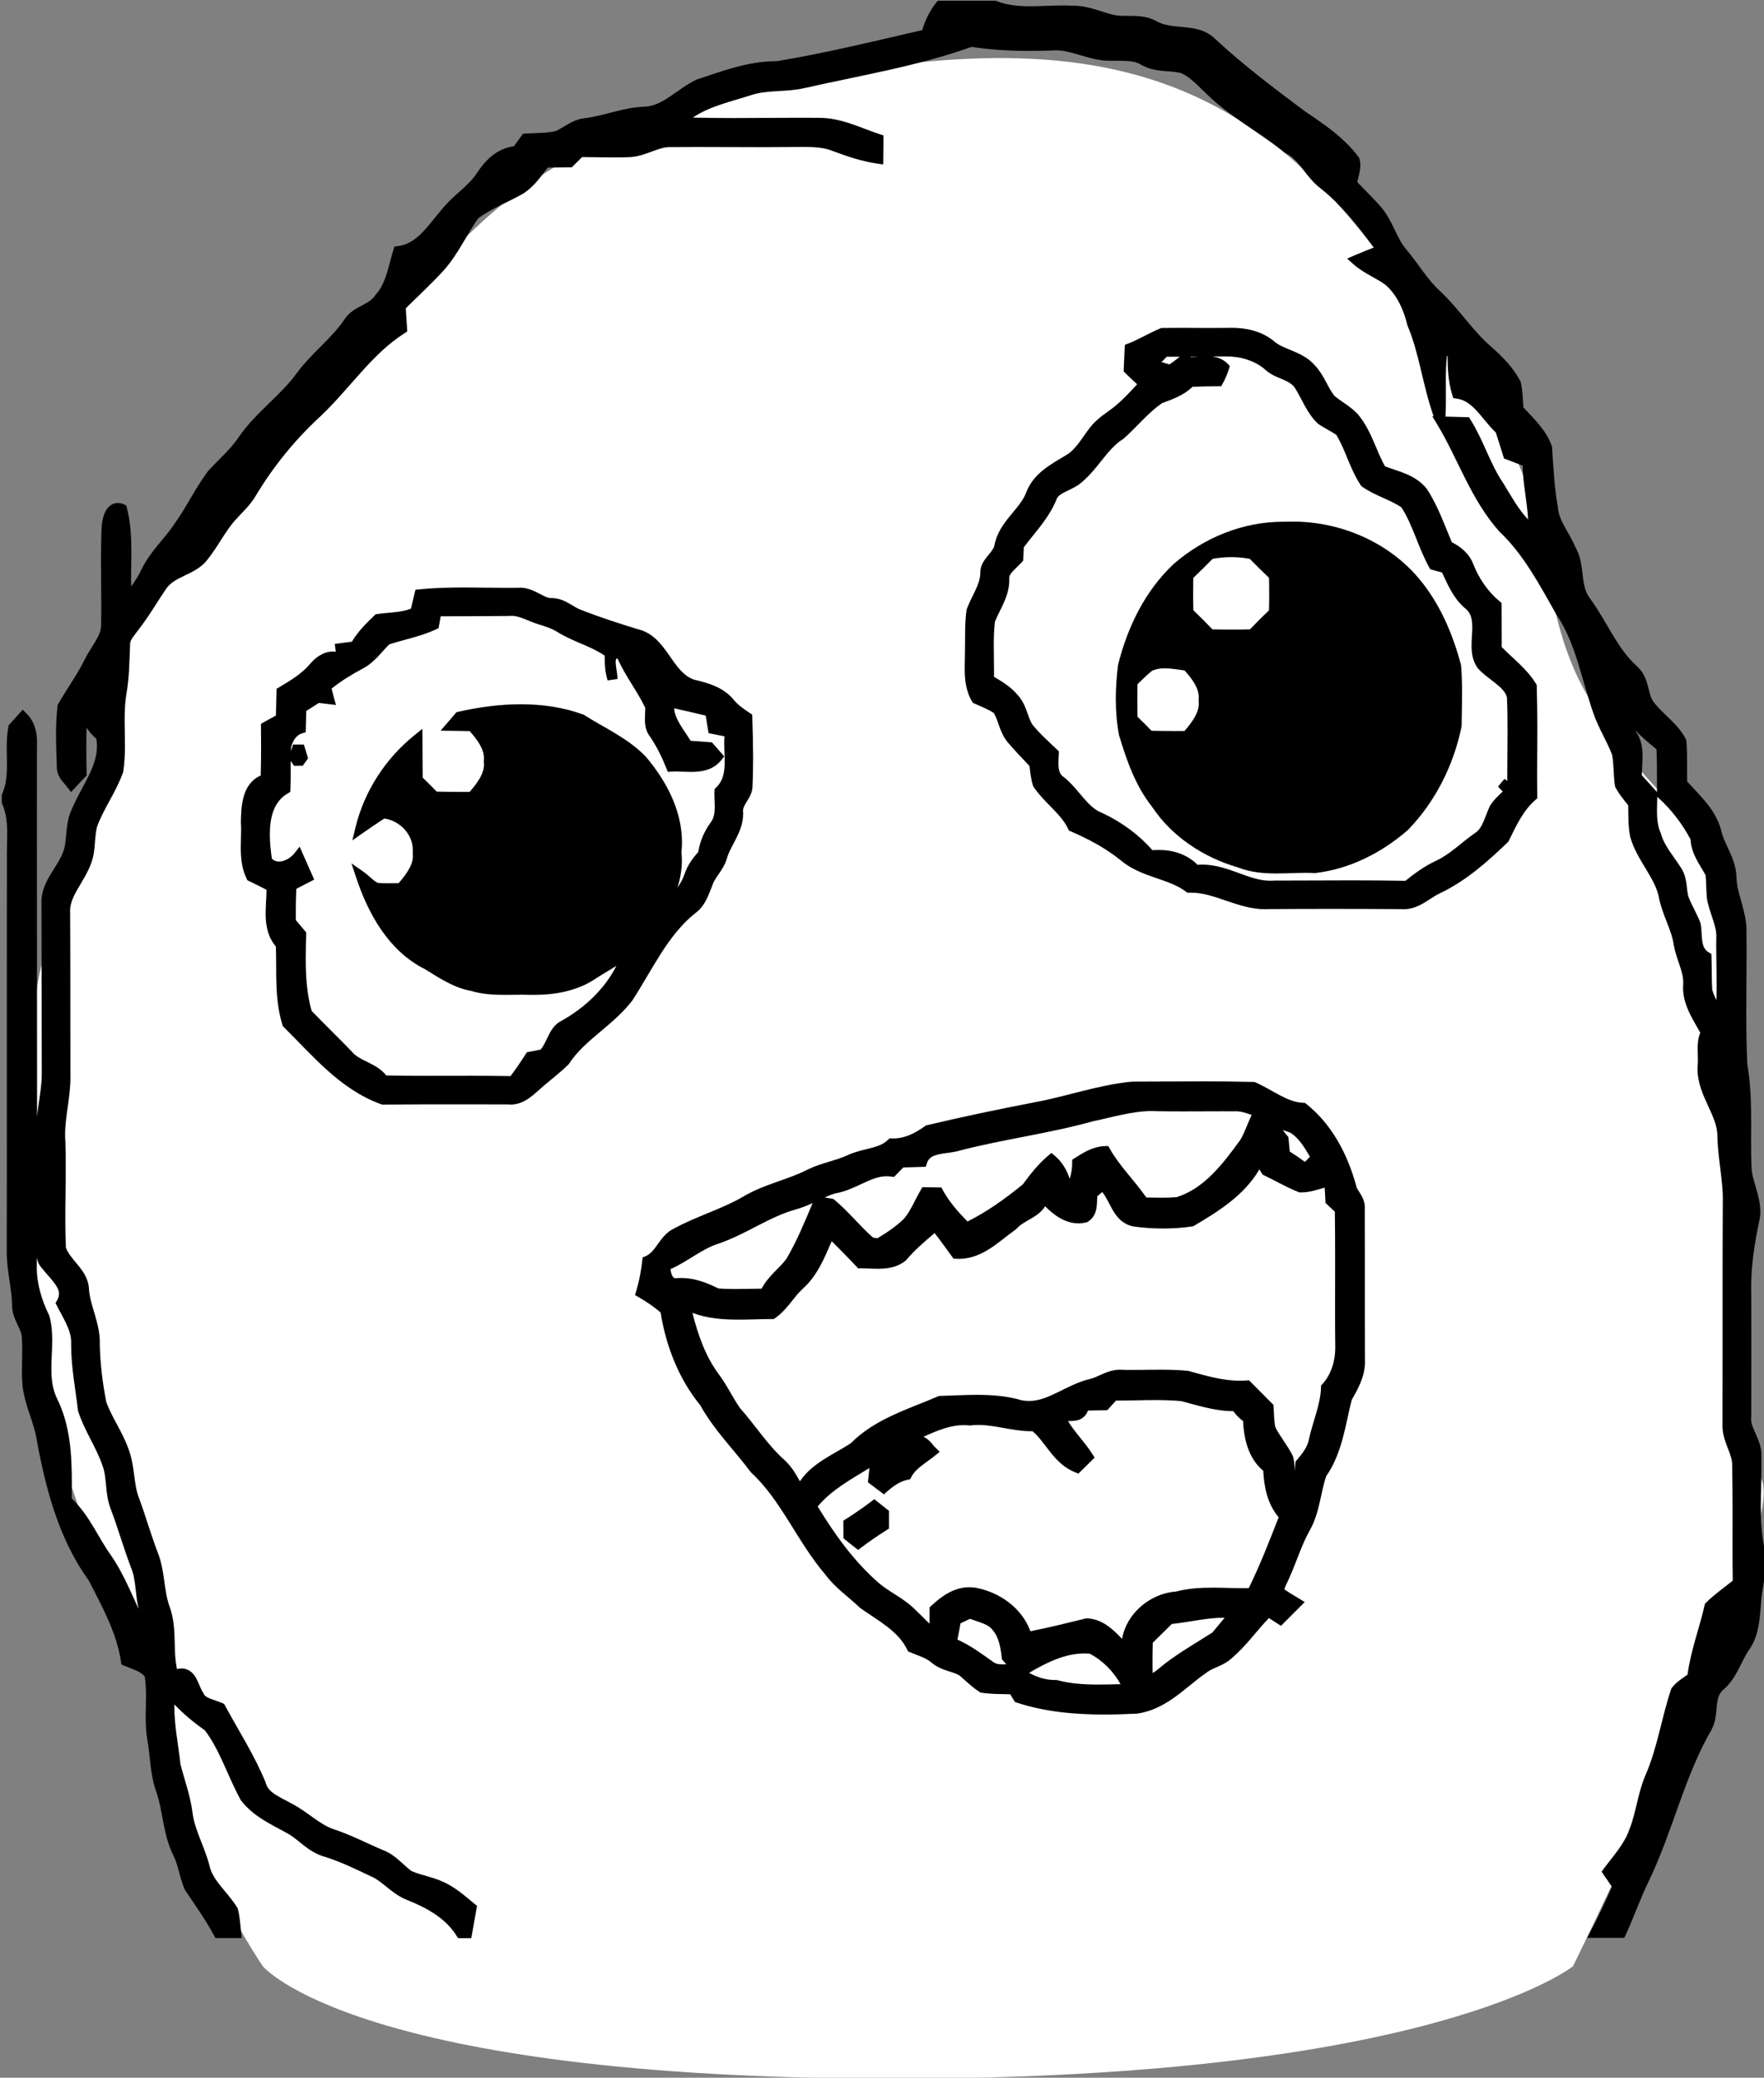 <?xml version="1.0" encoding="UTF-8" standalone="no"?>
<!-- Created with Inkscape (http://www.inkscape.org/) -->

<svg
   xmlns:dc="http://purl.org/dc/elements/1.1/"
   xmlns:cc="http://creativecommons.org/ns#"
   xmlns:rdf="http://www.w3.org/1999/02/22-rdf-syntax-ns#"
   xmlns:svg="http://www.w3.org/2000/svg"
   xmlns="http://www.w3.org/2000/svg"
   xmlns:sodipodi="http://sodipodi.sourceforge.net/DTD/sodipodi-0.dtd"
   xmlns:inkscape="http://www.inkscape.org/namespaces/inkscape"
   width="207.679"
   height="244.528"
   id="svg4952"
   version="1.1"
   inkscape:version="0.48.4 r9939"
   sodipodi:docname="New document 18">
  <rect width="100%" height="100%" fill="#808080" stroke="none"/>
  <defs
     id="defs4954" />
  <sodipodi:namedview
     id="base"
     pagecolor="#ffffff"
     bordercolor="#666666"
     borderopacity="1.0"
     inkscape:pageopacity="0.0"
     inkscape:pageshadow="2"
     inkscape:zoom="0.35"
     inkscape:cx="361.67767"
     inkscape:cy="-67.897118"
     inkscape:document-units="px"
     inkscape:current-layer="layer1"
     showgrid="false"
     fit-margin-top="0"
     fit-margin-left="0"
     fit-margin-right="0"
     fit-margin-bottom="0"
     inkscape:window-width="478"
     inkscape:window-height="413"
     inkscape:window-x="802"
     inkscape:window-y="359"
     inkscape:window-maximized="0" />
  <g
     inkscape:label="Layer 1"
     inkscape:groupmode="layer"
     id="layer1"
     transform="translate(-13.322,-219.937)">
    <g
       transform="matrix(3.206,0,0,3.206,-2257.119,-769.267)"
       id="g1138">
      <path
         style="fill:#ffffff"
         inkscape:connector-curvature="0"
         d="m 741.026,384.855 c -19.8,0 -23.187,-4.125 -23.187,-4.125 0,0 -3.952,-5.688 -3.995,-11.768 0,0 -4.343,-4.56 -4.473,-15.371 -0.046,-3.825 -0.227,-7.126 0.304,-9.468 0.971,-4.273 2.953,-6.185 2.852,-8.172 -0.059,-1.116 -0.633,-2.601 0.273,-4.158 1.693,-2.909 4.631,-6.277 7.525,-9.139 4.547,-4.496 6.035,-8.846 16.531,-11.01 10.067,-2.076 16.154,-1.042 21.365,5.472 2.809,3.511 4.99,6.312 6.036,9.249 0.893,2.511 0.688,5.18 2.306,7.86 3.512,5.817 5.074,2.952 5.205,12.591 0.13,9.64 -0.496,11.774 1.129,16.11 0.782,2.084 -6.948,17.802 -6.948,17.802 0,0 -5.122,4.127 -24.923,4.127 z"
         id="path1140" />
      <g
         id="g1142">
        <path
           inkscape:connector-curvature="0"
           d="m 772.977,365.368 c -0.104,-0.496 -0.131,-1.004 -0.131,-1.519 0,-0.501 0.024,-1.013 0.024,-1.527 0,-0.108 0,-0.217 -0.002,-0.324 0,-0.023 10e-4,-0.045 10e-4,-0.066 -0.019,-0.57 -0.399,-0.949 -0.38,-1.313 0,-0.024 0,-0.05 0.004,-0.072 l 0.002,-0.012 v -0.014 c 10e-4,-0.815 0.003,-1.631 0.003,-2.447 0,-0.677 -0.001,-1.354 -0.003,-2.028 -0.002,-0.079 -0.004,-0.153 -0.004,-0.227 0,-0.807 0.123,-1.613 0.289,-2.413 0.035,-0.134 0.049,-0.265 0.049,-0.393 -0.007,-0.616 -0.314,-1.143 -0.324,-1.629 -0.012,-0.284 -0.016,-0.57 -0.016,-0.856 0,-0.257 0.002,-0.515 0.002,-0.772 0,-0.707 -0.016,-1.422 -0.141,-2.137 -0.029,-0.629 -0.038,-1.26 -0.038,-1.894 0,-0.748 0.011,-1.497 0.011,-2.248 0,-0.28 -10e-4,-0.562 -0.005,-0.842 -0.024,-0.699 -0.347,-1.282 -0.365,-1.861 0,-0.002 0,-0.002 0,-0.002 -0.009,-0.698 -0.44,-1.201 -0.558,-1.723 -0.195,-0.781 -0.793,-1.3 -1.253,-1.811 -0.003,-0.104 -0.003,-0.208 -0.003,-0.313 0,-0.095 0,-0.188 0,-0.28 0,-0.298 -0.002,-0.599 -0.027,-0.901 l -0.004,-0.037 -0.018,-0.033 c -0.328,-0.622 -0.926,-0.959 -1.232,-1.434 -0.167,-0.316 -0.133,-0.846 -0.55,-1.227 -0.736,-0.65 -1.107,-1.642 -1.738,-2.502 -0.175,-0.228 -0.226,-0.511 -0.264,-0.839 -0.04,-0.32 -0.067,-0.679 -0.257,-1.015 -0.235,-0.557 -0.62,-0.987 -0.654,-1.479 l -0.002,-0.009 -10e-4,-0.007 c -0.126,-0.72 -0.165,-1.454 -0.212,-2.193 l -0.002,-0.025 -0.008,-0.024 c -0.209,-0.597 -0.677,-1.013 -1.043,-1.419 -0.021,-0.29 -0.023,-0.6 -0.095,-0.918 l -0.005,-0.023 -0.012,-0.021 c -0.269,-0.514 -0.674,-0.915 -1.082,-1.275 -0.676,-0.58 -1.17,-1.378 -1.869,-2.034 -0.467,-0.423 -0.793,-1.001 -1.238,-1.526 -0.35,-0.404 -0.484,-1.012 -0.896,-1.52 -0.293,-0.345 -0.611,-0.644 -0.905,-0.952 0.038,-0.173 0.112,-0.38 0.115,-0.615 0,-0.082 -0.011,-0.165 -0.036,-0.251 l -0.01,-0.031 -0.02,-0.026 c -0.542,-0.719 -1.281,-1.212 -1.983,-1.685 -1.126,-0.841 -2.249,-1.689 -3.277,-2.642 -0.335,-0.338 -0.767,-0.401 -1.151,-0.438 -0.391,-0.037 -0.752,-0.059 -1.022,-0.226 -0.353,-0.189 -0.71,-0.188 -1.033,-0.187 -0.185,0 -0.36,0 -0.515,-0.035 -0.448,-0.099 -0.921,-0.336 -1.48,-0.34 -0.023,0 -0.048,0 -0.074,0.001 -0.113,-0.006 -0.229,-0.009 -0.341,-0.009 -0.402,0 -0.8,0.03 -1.185,0.03 -0.43,0 -0.84,-0.038 -1.227,-0.188 l -0.033,-0.014 h -2.133 l -0.057,0.07 c -0.24,0.304 -0.404,0.647 -0.512,1.007 -1.782,0.41 -3.553,0.846 -5.343,1.141 -0.007,0 -0.017,0 -0.024,0 -1.039,0 -1.988,0.37 -2.91,0.672 l -0.012,0.003 -0.01,0.006 c -0.711,0.346 -1.217,0.957 -1.879,0.989 -0.803,0.02 -1.512,0.343 -2.225,0.424 -0.457,0.05 -0.758,0.347 -1.055,0.47 -0.34,0.083 -0.719,0.067 -1.114,0.093 l -0.086,0.006 -0.052,0.069 c -0.096,0.13 -0.189,0.261 -0.285,0.391 -0.615,0.077 -1.049,0.512 -1.348,0.968 -0.305,0.489 -0.863,0.808 -1.287,1.337 -0.512,0.593 -0.92,1.279 -1.633,1.362 l -0.118,0.014 -0.036,0.115 c -0.188,0.61 -0.27,1.229 -0.646,1.642 l -0.01,0.012 -0.01,0.014 c -0.102,0.166 -0.28,0.269 -0.5,0.385 -0.217,0.116 -0.472,0.246 -0.64,0.518 -0.468,0.69 -1.196,1.218 -1.745,1.96 -0.593,0.826 -1.5,1.432 -2.129,2.346 -0.299,0.451 -0.732,0.816 -1.129,1.251 l -0.006,0.007 -0.006,0.009 c -0.471,0.633 -0.793,1.333 -1.23,1.931 -0.355,0.543 -0.887,1.003 -1.201,1.663 -0.106,0.219 -0.234,0.429 -0.381,0.625 -0.002,-0.087 -0.003,-0.172 -0.003,-0.261 0,-0.329 0.011,-0.664 0.011,-1.002 0,-0.537 -0.026,-1.082 -0.166,-1.624 l -0.023,-0.088 -0.08,-0.037 c -0.076,-0.033 -0.154,-0.052 -0.23,-0.052 -0.26,0.003 -0.411,0.201 -0.482,0.374 -0.076,0.179 -0.104,0.375 -0.111,0.524 -0.019,0.407 -0.023,0.817 -0.023,1.224 0,0.559 0.01,1.113 0.01,1.664 0,0.219 -0.002,0.436 -0.006,0.652 0,0.016 0,0.023 0,0.031 0.01,0.41 -0.357,0.78 -0.598,1.266 -0.269,0.558 -0.654,1.072 -0.978,1.645 l -0.019,0.032 -0.004,0.037 c -0.043,0.355 -0.057,0.709 -0.057,1.063 0,0.391 0.018,0.778 0.029,1.162 0,0.013 0,0.027 0,0.04 0.01,0.364 0.273,0.56 0.388,0.724 l 0.133,0.174 0.151,-0.159 c 0.093,-0.1 0.279,-0.298 0.371,-0.396 l 0.053,-0.056 -0.002,-0.076 c -0.006,-0.307 -0.01,-0.612 -0.01,-0.918 0,-0.253 0.002,-0.507 0.008,-0.76 0.1,0.148 0.217,0.289 0.361,0.413 0.016,0.09 0.021,0.177 0.021,0.263 0.008,0.783 -0.579,1.494 -0.926,2.324 -0.211,0.445 -0.182,0.92 -0.248,1.318 -0.051,0.318 -0.248,0.619 -0.452,0.945 -0.202,0.324 -0.413,0.683 -0.413,1.135 0,0.018 0,0.038 10e-4,0.062 0.007,2.04 0.005,4.092 0.011,6.146 0,0.031 0,0.059 0,0.088 0.002,0.514 -0.117,1.037 -0.172,1.59 0,-0.343 0,-0.686 0,-1.026 0,-3.219 -0.006,-6.438 -0.006,-9.656 0,-0.974 0,-1.946 0.002,-2.918 0.002,-0.04 0.004,-0.088 0.004,-0.136 0,-0.368 -0.084,-0.767 -0.389,-1.067 l -0.141,-0.14 -0.129,0.148 c -0.084,0.094 -0.26,0.284 -0.348,0.383 l -0.033,0.037 -0.011,0.049 c -0.053,0.258 -0.063,0.515 -0.063,0.763 0,0.222 0.008,0.44 0.008,0.649 0,0.38 -0.029,0.735 -0.174,1.063 l -0.016,0.036 v 0.297 l 0.016,0.035 c 0.15,0.34 0.183,0.715 0.183,1.11 0,0.243 -0.013,0.493 -0.013,0.746 0,0.043 0,0.085 0.002,0.128 -0.002,1.293 -0.002,2.591 -0.002,3.888 0,1.707 0,3.413 0,5.12 0,1.836 0,3.676 -0.004,5.514 0.012,0.655 0.176,1.265 0.195,1.854 -10e-4,0.018 -0.002,0.035 -10e-4,0.054 0.011,0.473 0.296,0.789 0.354,1.091 0.016,0.171 0.02,0.343 0.02,0.519 0,0.254 -0.01,0.512 -0.01,0.775 0,0.182 0.005,0.364 0.021,0.549 0.071,0.639 0.336,1.194 0.475,1.746 0.336,1.871 0.802,3.821 1.961,5.417 0.498,0.976 1.027,1.927 1.181,2.977 l 0.015,0.101 0.094,0.041 c 0.316,0.135 0.615,0.211 0.762,0.402 0.037,0.234 0.047,0.474 0.047,0.719 0,0.25 -0.011,0.501 -0.012,0.759 10e-4,0.272 0.012,0.547 0.058,0.826 0.112,0.605 0.098,1.271 0.328,1.92 0.257,0.719 0.241,1.569 0.636,2.355 0.18,0.352 0.22,0.802 0.414,1.244 l 0.006,0.014 0.011,0.015 c 0.371,0.544 0.747,1.081 1.055,1.651 l 0.052,0.098 h 0.97 l -0.024,-0.209 c -0.033,-0.268 -0.042,-0.56 -0.121,-0.859 l -0.008,-0.024 -0.012,-0.023 c -0.359,-0.583 -0.896,-0.982 -1.018,-1.531 -0.182,-0.715 -0.551,-1.317 -0.627,-1.961 -0.08,-0.633 -0.3,-1.207 -0.443,-1.778 -0.076,-0.712 -0.223,-1.403 -0.223,-2.079 0,-0.037 0.001,-0.073 0.002,-0.11 0.34,0.354 0.716,0.667 1.115,0.945 0.559,0.736 0.838,1.684 1.315,2.553 l 0.006,0.012 0.009,0.012 c 0.449,0.587 1.112,0.882 1.682,1.196 0.426,0.223 0.783,0.709 1.4,0.874 0.563,0.176 1.112,0.442 1.672,0.709 0.438,0.176 0.77,0.649 1.344,0.875 0.725,0.287 1.418,0.671 1.816,1.313 l 0.055,0.088 h 0.488 l 0.027,-0.153 c 0.057,-0.31 0.111,-0.617 0.164,-0.924 l 0.02,-0.107 -0.084,-0.068 c -0.296,-0.242 -0.594,-0.512 -0.959,-0.713 -0.461,-0.268 -0.963,-0.319 -1.365,-0.498 -0.307,-0.224 -0.582,-0.592 -1.043,-0.768 -0.577,-0.241 -1.15,-0.546 -1.781,-0.756 -0.547,-0.172 -0.982,-0.648 -1.582,-0.956 -0.412,-0.232 -0.838,-0.383 -0.941,-0.736 l -0.002,-0.017 -0.002,-0.007 c -0.413,-1.011 -0.997,-1.913 -1.499,-2.839 l -0.029,-0.054 -0.053,-0.026 c -0.338,-0.144 -0.646,-0.184 -0.708,-0.369 l -0.007,-0.017 -0.01,-0.015 c -0.07,-0.096 -0.135,-0.291 -0.229,-0.479 -0.088,-0.181 -0.263,-0.399 -0.557,-0.397 -0.049,0 -0.102,0.006 -0.156,0.018 l -0.014,0.004 c -0.006,-0.045 -0.014,-0.089 -0.022,-0.134 -0.12,-0.66 0.03,-1.425 -0.255,-2.179 -0.211,-0.591 -0.158,-1.303 -0.438,-1.995 -0.24,-0.623 -0.424,-1.281 -0.664,-1.934 -0.223,-0.531 -0.152,-1.189 -0.399,-1.836 -0.224,-0.637 -0.616,-1.161 -0.817,-1.73 -0.135,-0.695 -0.223,-1.398 -0.238,-2.102 0.002,-0.031 0.002,-0.063 0.002,-0.093 -0.006,-0.734 -0.361,-1.343 -0.4,-1.95 -0.016,-0.374 -0.217,-0.65 -0.408,-0.883 -0.187,-0.227 -0.365,-0.425 -0.439,-0.637 -0.016,-0.358 -0.021,-0.72 -0.021,-1.081 0,-0.632 0.016,-1.267 0.016,-1.904 0,-0.303 -0.004,-0.604 -0.014,-0.907 -0.006,-0.086 -0.01,-0.165 -0.01,-0.245 -0.002,-0.667 0.193,-1.357 0.196,-2.095 0,-0.024 -10e-4,-0.049 -10e-4,-0.068 -0.006,-1.985 0.002,-3.972 -0.01,-5.96 -0.002,-0.027 -0.002,-0.046 -0.002,-0.064 -0.023,-0.688 0.719,-1.254 0.87,-2.144 0.054,-0.351 0.044,-0.684 0.118,-0.972 0.232,-0.662 0.696,-1.265 0.957,-2.005 l 0.006,-0.016 0.002,-0.017 c 0.051,-0.326 0.062,-0.65 0.062,-0.971 0,-0.306 -0.011,-0.61 -0.011,-0.908 0,-0.332 0.013,-0.658 0.066,-0.976 0.107,-0.6 0.108,-1.196 0.133,-1.779 v -0.006 -0.011 c 0,-0.007 0,-0.012 0,-0.013 -0.012,-0.161 0.16,-0.33 0.33,-0.569 0.372,-0.474 0.66,-0.985 0.982,-1.453 0.146,-0.23 0.385,-0.359 0.672,-0.496 0.282,-0.138 0.607,-0.276 0.844,-0.578 0.41,-0.503 0.671,-1.076 1.068,-1.503 0.234,-0.26 0.52,-0.514 0.723,-0.864 0.646,-1.077 1.449,-2.063 2.379,-2.918 1.084,-1.027 1.883,-2.286 3.088,-3.047 l 0.092,-0.058 -0.006,-0.109 c -0.016,-0.248 -0.031,-0.495 -0.047,-0.744 0.462,-0.46 0.951,-0.906 1.402,-1.402 0.529,-0.6 0.838,-1.31 1.258,-1.902 0.482,-0.358 1.08,-0.582 1.648,-0.905 0.408,-0.259 0.656,-0.637 0.906,-0.957 0.268,-0.004 0.537,-0.008 0.805,-0.009 h 0.076 l 0.055,-0.055 c 0.107,-0.107 0.216,-0.215 0.325,-0.322 0.384,0.002 0.772,0.013 1.163,0.013 0.206,0 0.412,-0.003 0.618,-0.011 0.587,-0.049 1.021,-0.378 1.453,-0.368 0.009,0 0.009,0 0.009,0 l 0.006,10e-4 h 0.008 c 0.303,-0.003 0.605,-0.004 0.908,-0.004 0.79,0 1.58,0.006 2.373,0.006 0.398,0 0.797,-0.002 1.197,-0.006 0.01,0 0.021,0 0.033,0 0.134,0 0.266,-0.002 0.398,-0.002 0.371,0 0.721,0.02 1.034,0.147 0.53,0.199 1.071,0.383 1.647,0.465 l 0.209,0.03 0.003,-0.213 c 10e-4,-0.239 0.005,-0.479 0.007,-0.718 v -0.135 l -0.129,-0.042 c -0.691,-0.225 -1.402,-0.6 -2.223,-0.603 -0.016,0 -0.032,0 -0.053,0 -0.215,-10e-4 -0.438,-0.003 -0.66,-0.003 -0.813,0 -1.623,0.011 -2.432,0.011 -0.502,0 -1.002,-0.005 -1.5,-0.017 0.617,-0.422 1.406,-0.586 2.18,-0.838 0.576,-0.181 1.249,-0.091 1.938,-0.249 2.031,-0.46 4.118,-0.796 6.117,-1.509 0.708,0.111 1.42,0.148 2.131,0.148 0.268,0 0.533,-0.006 0.801,-0.014 0.057,-0.005 0.104,-0.007 0.146,-0.007 0.609,-0.009 1.228,0.374 1.977,0.384 0.033,0 0.064,-10e-4 0.096,-0.002 0.412,0.01 0.79,-0.027 1.066,0.143 0.49,0.289 1.017,0.209 1.432,0.298 0.322,0.113 0.584,0.402 0.885,0.686 0.898,0.909 2.024,1.488 2.973,2.249 l 0.014,0.012 0.018,0.008 c 0.494,0.236 0.717,0.862 1.277,1.292 0.76,0.597 1.369,1.368 1.953,2.169 -0.238,0.094 -0.477,0.188 -0.713,0.29 l -0.265,0.116 0.214,0.193 c 0.391,0.352 0.857,0.519 1.207,0.781 0.408,0.369 0.65,0.895 0.785,1.45 l 0.004,0.014 0.004,0.015 c 0.439,1.039 0.56,2.21 0.961,3.335 l -0.051,-0.002 0.178,0.293 c 0.763,1.259 1.23,2.749 2.275,3.929 l 0.006,0.007 0.006,0.005 c 0.889,0.838 1.473,1.953 2.092,3.043 l 0.004,0.008 0.004,0.004 c 0.707,1.047 0.913,2.359 1.349,3.604 0.188,0.556 0.498,1.03 0.688,1.528 0.072,0.349 0.045,0.742 0.109,1.155 l 0.006,0.03 0.014,0.025 c 0.134,0.253 0.311,0.457 0.466,0.655 0.009,0.368 -0.009,0.759 0.073,1.157 l 0.002,0.008 10e-4,0.006 c 0.26,0.888 0.938,1.5 1.063,2.271 0.138,0.628 0.459,1.143 0.532,1.681 0.096,0.535 0.354,0.96 0.349,1.386 0,0.019 -10e-4,0.039 -10e-4,0.061 -0.003,0.035 -0.006,0.08 -0.006,0.124 0.004,0.62 0.334,1.122 0.593,1.581 l 0.041,0.072 c -0.083,0.192 -0.099,0.403 -0.097,0.589 0,0.153 0.009,0.302 0.009,0.435 0,0.062 -0.003,0.12 -0.007,0.174 -0.005,0.052 -0.008,0.104 -0.008,0.158 0.02,0.98 0.742,1.676 0.731,2.458 0.018,0.807 0.2,1.568 0.2,2.315 0,0.029 -0.002,0.062 -0.002,0.096 -0.006,1.064 -0.008,2.128 -0.008,3.192 0,0.85 0,1.701 0,2.55 0,0.821 0,1.642 -0.003,2.462 -10e-4,0.001 -10e-4,0.014 -10e-4,0.027 0.015,0.59 0.371,1.012 0.356,1.425 0,0.007 0,0.018 10e-4,0.032 0.01,0.592 0.014,1.19 0.014,1.789 0,0.366 -0.002,0.733 -0.002,1.101 0,0.436 10e-4,0.872 0.008,1.311 -0.316,0.258 -0.668,0.499 -0.98,0.808 l -0.039,0.039 -0.013,0.052 c -0.188,0.832 -0.507,1.659 -0.628,2.551 -0.174,0.129 -0.398,0.255 -0.572,0.479 l -0.019,0.024 -0.011,0.028 c -0.354,1.059 -0.506,2.154 -0.93,3.13 -0.299,0.685 -0.354,1.404 -0.604,2.021 -0.178,0.528 -0.58,0.959 -0.943,1.443 l -0.076,0.109 0.073,0.109 c 0.101,0.149 0.203,0.298 0.307,0.446 -0.247,0.543 -0.491,1.082 -0.767,1.601 l -0.146,0.274 h 1.365 l 0.051,-0.108 c 0.314,-0.678 0.547,-1.373 0.866,-2.01 0.874,-1.832 1.298,-3.823 2.286,-5.522 0.168,-0.301 0.164,-0.622 0.196,-0.89 0.031,-0.271 0.079,-0.464 0.263,-0.603 0.482,-0.431 0.625,-1.011 0.908,-1.421 0.379,-0.526 0.404,-1.165 0.452,-1.72 0.021,-0.483 0.178,-0.992 0.18,-1.536 0,-0.166 -0.016,-0.337 -0.057,-0.509 z m -4.716,-29.965 c -0.01,-0.018 -0.021,-0.037 -0.031,-0.056 0.245,0.267 0.528,0.493 0.787,0.708 0.012,0.391 0.017,0.78 0.016,1.172 10e-4,0.131 0,0.264 0,0.397 l -0.037,-0.041 c -0.174,-0.193 -0.348,-0.384 -0.52,-0.576 0.002,-0.214 0.027,-0.448 0.027,-0.691 0,-0.3 -0.041,-0.624 -0.242,-0.913 z m 0.783,2.397 0.049,0.045 c 0.475,0.428 0.869,0.948 1.172,1.515 0.028,0.547 0.352,0.938 0.553,1.317 0.028,0.261 0.02,0.542 0.047,0.839 0.09,0.547 0.355,0.984 0.348,1.415 0,0.022 0,0.046 -0.002,0.072 -10e-4,0.095 -0.002,0.184 -0.002,0.274 0,0.478 0.016,0.954 0.014,1.426 0.001,0.188 -0.002,0.375 -0.008,0.563 -0.063,-0.129 -0.116,-0.258 -0.154,-0.389 -0.023,-0.395 -0.012,-0.796 -0.027,-1.207 l -0.004,-0.103 -0.088,-0.052 c -0.158,-0.097 -0.209,-0.213 -0.242,-0.398 -0.033,-0.184 -0.021,-0.414 -0.061,-0.65 l -0.002,-0.018 -0.007,-0.018 c -0.13,-0.341 -0.31,-0.631 -0.426,-0.925 -0.108,-0.266 -0.028,-0.68 -0.273,-1.077 -0.284,-0.451 -0.629,-0.824 -0.751,-1.274 l -0.004,-0.015 -0.006,-0.012 c -0.111,-0.249 -0.137,-0.524 -0.137,-0.82 0,-0.164 0.008,-0.335 0.011,-0.508 z m -7.765,-15.296 c 0,-0.301 0.008,-0.598 0.04,-0.889 0.008,-0.002 0.015,-0.006 0.022,-0.009 0.007,0.472 0.023,0.963 0.178,1.447 l 0.035,0.109 0.114,0.017 c 0.618,0.079 0.916,0.737 1.45,1.251 0.09,0.288 0.18,0.577 0.271,0.862 l 0.027,0.088 0.085,0.031 c 0.2,0.074 0.399,0.15 0.597,0.228 0.017,0.688 0.168,1.342 0.203,1.98 -0.359,-0.372 -0.618,-0.858 -0.914,-1.335 -0.479,-0.7 -0.719,-1.561 -1.205,-2.335 l -0.053,-0.084 -0.1,-0.003 c -0.255,-0.006 -0.51,-0.012 -0.763,-0.021 0.012,-0.208 0.015,-0.415 0.015,-0.62 0.002,-0.24 -0.002,-0.479 -0.002,-0.717 z m -51.742,32.44 c 10e-4,-0.078 10e-4,-0.158 0.002,-0.236 0.021,0.133 0.07,0.272 0.186,0.395 0.276,0.347 0.644,0.676 0.625,0.945 0,0.074 -0.019,0.149 -0.074,0.245 l -0.053,0.087 0.046,0.09 c 0.239,0.477 0.534,0.902 0.529,1.351 0,0.019 -10e-4,0.04 -10e-4,0.063 0,0.011 0,0.017 0,0.022 0,0.832 0.16,1.633 0.252,2.42 l 0.002,0.02 0.006,0.019 c 0.241,0.726 0.672,1.329 0.891,1.985 0.174,0.445 0.082,1.009 0.297,1.578 0.268,0.7 0.473,1.434 0.748,2.157 0.191,0.44 0.152,0.978 0.283,1.526 -0.301,-0.641 -0.576,-1.328 -1.004,-1.95 -0.478,-0.658 -0.795,-1.479 -1.453,-2.105 0.002,-0.182 0.004,-0.366 0.004,-0.55 0,-1.047 -0.055,-2.14 -0.549,-3.129 -0.161,-0.333 -0.203,-0.693 -0.203,-1.082 0,-0.337 0.031,-0.691 0.031,-1.051 0,-0.292 -0.021,-0.587 -0.102,-0.88 l -0.004,-0.017 -0.008,-0.017 c -0.275,-0.559 -0.453,-1.159 -0.453,-1.77 0,-0.04 0.002,-0.079 0.002,-0.116 z"
           id="path1144" />
        <path
           inkscape:connector-curvature="0"
           d="m 764.618,333.739 -0.001,-0.047 -0.027,-0.043 c -0.34,-0.558 -0.857,-0.933 -1.258,-1.349 0,-0.119 0,-0.235 0,-0.353 0,-0.393 -0.002,-0.784 -0.004,-1.174 l -10e-4,-0.087 -0.065,-0.056 c -0.434,-0.361 -0.754,-0.825 -0.967,-1.353 -0.142,-0.396 -0.46,-0.653 -0.795,-0.824 -0.275,-0.642 -0.508,-1.331 -0.915,-1.952 l -0.005,-0.007 -0.004,-0.007 c -0.414,-0.515 -1.041,-0.633 -1.528,-0.818 -0.33,-0.573 -0.495,-1.311 -0.993,-1.907 -0.277,-0.301 -0.611,-0.465 -0.856,-0.674 -0.251,-0.29 -0.372,-0.741 -0.715,-1.112 -0.47,-0.553 -1.169,-0.573 -1.542,-0.925 -0.453,-0.359 -1.012,-0.47 -1.535,-0.47 -0.036,0 -0.072,0 -0.107,0.002 -0.193,0.002 -0.391,0.004 -0.59,0.004 -0.413,0 -0.829,-0.005 -1.246,-0.005 -0.199,0 -0.398,0.001 -0.598,0.005 l -0.035,0.001 -0.033,0.013 c -0.427,0.178 -0.803,0.415 -1.193,0.562 l -0.113,0.044 -0.006,0.121 c -0.014,0.258 -0.025,0.518 -0.035,0.774 l -0.002,0.084 0.059,0.056 c 0.078,0.078 0.232,0.224 0.313,0.298 l 0.121,0.113 c -0.245,0.274 -0.494,0.538 -0.769,0.771 -0.278,0.24 -0.656,0.435 -0.938,0.791 -0.318,0.396 -0.529,0.828 -0.894,1.037 -0.519,0.318 -1.179,0.644 -1.458,1.34 -0.221,0.653 -1.029,1.096 -1.186,2.005 -0.035,0.111 -0.137,0.231 -0.256,0.375 -0.117,0.146 -0.258,0.334 -0.258,0.599 0,0.012 0,0.023 0.002,0.038 -0.022,0.422 -0.313,0.81 -0.498,1.298 l -0.006,0.016 -0.002,0.022 c -0.07,0.494 -0.047,0.981 -0.057,1.448 0,0.021 0,0.037 0,0.055 0,0.201 -0.011,0.414 -0.011,0.632 10e-4,0.401 0.036,0.826 0.27,1.219 l 0.03,0.051 0.055,0.024 c 0.25,0.11 0.494,0.209 0.705,0.341 0.189,0.279 0.212,0.735 0.545,1.112 0.247,0.289 0.514,0.564 0.775,0.841 0.027,0.227 0.049,0.47 0.127,0.717 l 0.008,0.025 0.014,0.021 c 0.41,0.608 1.004,0.981 1.27,1.544 l 0.029,0.063 0.063,0.027 c 0.659,0.287 1.291,0.619 1.836,1.064 0.764,0.64 1.746,0.656 2.401,1.154 l 0.052,0.037 0.064,-10e-4 c 0.016,-0.001 0.033,-0.001 0.049,-0.001 0.877,-0.012 1.707,0.598 2.738,0.609 0.055,0 0.109,-0.002 0.164,-0.006 0.761,-0.005 1.533,-0.008 2.305,-0.008 0.84,0 1.68,0.004 2.521,0.009 0.036,0.003 0.072,0.005 0.109,0.005 0.561,-0.01 0.938,-0.404 1.296,-0.574 0.968,-0.455 1.771,-1.168 2.517,-1.887 l 0.022,-0.022 0.015,-0.029 c 0.279,-0.567 0.532,-1.118 0.982,-1.505 l 0.064,-0.057 v -0.087 c -0.004,-0.241 -0.005,-0.485 -0.005,-0.728 0,-0.6 0.007,-1.2 0.007,-1.803 -10e-4,-0.497 -0.006,-0.996 -0.021,-1.496 z m -14.146,-11.532 c -0.006,0.001 -0.012,0.002 -0.018,0.005 0.004,-0.004 0.008,-0.006 0.01,-0.009 0.002,0.001 0.006,0.002 0.008,0.004 z m 13.067,15.005 c -0.041,-0.027 -0.078,-0.052 -0.107,-0.072 l -0.237,0.285 c 0.044,0.044 0.11,0.113 0.175,0.18 -0.158,0.149 -0.338,0.309 -0.473,0.532 l -0.002,0.007 -0.004,0.006 c -0.19,0.411 -0.264,0.815 -0.547,0.981 -0.51,0.361 -0.921,0.783 -1.42,1.013 -0.417,0.196 -0.785,0.458 -1.129,0.739 -0.645,-0.013 -1.29,-0.017 -1.934,-0.017 -0.963,0 -1.923,0.008 -2.881,0.008 h -0.008 l -0.006,10e-4 c -0.039,0.002 -0.078,0.004 -0.117,0.004 -0.785,0.014 -1.542,-0.58 -2.496,-0.592 -0.063,0 -0.126,0.002 -0.189,0.009 -0.395,-0.395 -0.914,-0.548 -1.432,-0.546 -0.074,0 -0.15,0.003 -0.226,0.008 -0.505,-0.572 -1.124,-1.023 -1.808,-1.349 l -0.008,-0.006 -0.007,-0.003 c -0.56,-0.196 -0.841,-0.835 -1.402,-1.301 l -0.009,-0.007 -0.009,-0.007 c -0.173,-0.109 -0.206,-0.265 -0.21,-0.513 0,-0.114 0.01,-0.235 0.014,-0.359 l 0.002,-0.085 -0.061,-0.057 c -0.324,-0.308 -0.65,-0.599 -0.914,-0.928 -0.182,-0.285 -0.211,-0.745 -0.559,-1.106 -0.246,-0.291 -0.561,-0.473 -0.848,-0.643 10e-4,-0.07 0.002,-0.14 0.002,-0.21 0,-0.312 -0.01,-0.62 -0.01,-0.924 0,-0.299 0.008,-0.594 0.041,-0.885 0.174,-0.45 0.523,-0.91 0.529,-1.525 0,-0.018 0,-0.029 0,-0.036 v -0.009 -0.005 c -0.002,-0.008 -0.002,-0.014 -0.002,-0.016 -0.018,-0.183 0.234,-0.348 0.473,-0.612 l 0.041,-0.05 0.002,-0.063 c 0.003,-0.1 0.012,-0.29 0.018,-0.416 0.396,-0.539 0.906,-1.049 1.191,-1.735 0.07,-0.256 0.441,-0.317 0.809,-0.555 0.696,-0.518 1.029,-1.302 1.645,-1.688 l 0.011,-0.008 0.011,-0.009 c 0.503,-0.442 0.905,-0.956 1.413,-1.302 0.369,-0.139 0.786,-0.276 1.116,-0.599 0.314,-0.013 0.63,-0.019 0.945,-0.019 h 0.109 l 0.053,-0.097 c 0.096,-0.173 0.173,-0.354 0.231,-0.542 l 0.032,-0.105 -0.077,-0.08 c -0.167,-0.172 -0.371,-0.243 -0.567,-0.27 0.138,-0.001 0.277,-0.002 0.416,-0.002 0.034,0 0.063,-0.001 0.092,-0.001 0.529,0 1.068,0.155 1.449,0.498 0.203,0.185 0.443,0.267 0.644,0.353 0.202,0.09 0.355,0.176 0.447,0.327 0.249,0.394 0.421,0.896 0.824,1.287 l 0.013,0.011 0.012,0.008 c 0.229,0.154 0.459,0.262 0.656,0.394 0.34,0.552 0.496,1.249 0.904,1.858 l 0.02,0.028 0.027,0.02 c 0.485,0.337 1.029,0.476 1.441,0.758 0.422,0.65 0.609,1.46 1.022,2.206 l 0.038,0.068 0.076,0.02 c 0.086,0.024 0.242,0.066 0.356,0.098 0.202,0.431 0.401,0.91 0.802,1.276 l 0.008,0.007 0.008,0.005 c 0.243,0.181 0.289,0.4 0.293,0.718 0,0.205 -0.027,0.436 -0.027,0.674 0,0.273 0.037,0.57 0.227,0.83 l 0.004,0.007 0.006,0.006 c 0.398,0.431 0.947,0.651 1.063,1.055 0.018,0.407 0.022,0.816 0.022,1.226 0,0.558 -0.01,1.116 -0.01,1.678 0.002,0.055 0.003,0.112 0.003,0.165 z m -11.623,-15.554 10e-4,-0.017 c 0.095,0 0.188,0 0.28,0 -0.099,0.007 -0.194,0.016 -0.281,0.017 z m -0.405,-0.015 c -0.133,0.101 -0.255,0.199 -0.379,0.282 -0.1,-0.026 -0.197,-0.054 -0.295,-0.084 0.067,-0.069 0.138,-0.141 0.193,-0.198 0.071,0 0.143,0 0.215,0 0.089,0 0.178,0 0.266,0 z"
           id="path1146" />
        <path
           inkscape:connector-curvature="0"
           d="m 761.835,332.956 -0.004,-0.017 c -0.306,-1.145 -0.783,-2.268 -1.572,-3.191 l 0,0 c -1.135,-1.325 -2.869,-2.052 -4.598,-2.053 -0.088,0 -0.176,0.001 -0.263,0.006 -0.032,-0.001 -0.063,-0.001 -0.095,-0.001 -1.479,0 -2.912,0.589 -4.018,1.551 -1.055,0.989 -1.697,2.324 -2.039,3.691 l -0.002,0.011 -0.002,0.01 c -0.051,0.41 -0.082,0.826 -0.082,1.244 0,0.443 0.035,0.89 0.119,1.331 l 0.002,0.01 0.004,0.01 c 0.272,0.895 0.588,1.825 1.201,2.599 0.73,1.103 1.896,1.864 3.145,2.229 0.472,0.187 0.957,0.226 1.432,0.226 0.371,0 0.735,-0.023 1.088,-0.023 0.105,0 0.21,0.002 0.313,0.008 h 0.018 l 0.015,-0.002 c 1.271,-0.148 2.442,-0.754 3.393,-1.582 1.013,-1.045 1.675,-2.381 1.964,-3.781 l 0.004,-0.016 v -0.018 c 0.006,-0.392 0.018,-0.788 0.018,-1.186 0,-0.345 -0.008,-0.691 -0.037,-1.038 l -0.004,-0.018 z m -7.755,-3.893 c 0.23,0.235 0.467,0.468 0.706,0.697 0.005,0.187 0.007,0.376 0.007,0.564 0,0.209 -0.002,0.418 -0.007,0.627 -0.239,0.229 -0.474,0.463 -0.7,0.7 -0.23,0.005 -0.46,0.009 -0.69,0.009 -0.229,0 -0.459,-0.004 -0.688,-0.009 -0.229,-0.239 -0.461,-0.472 -0.7,-0.701 -0.005,-0.207 -0.009,-0.414 -0.009,-0.622 0,-0.189 0.003,-0.38 0.007,-0.568 0.241,-0.229 0.477,-0.462 0.708,-0.697 0.229,-0.043 0.458,-0.063 0.688,-0.064 0.224,10e-4 0.451,0.021 0.678,0.064 z m -1.877,5.222 c 0.002,0.028 0.004,0.056 0.004,0.086 0.004,0.352 -0.25,0.688 -0.523,1.011 -0.104,0 -0.209,10e-4 -0.313,10e-4 -0.301,0 -0.6,-0.003 -0.898,-0.009 -0.168,-0.173 -0.34,-0.345 -0.514,-0.513 -0.006,-0.212 -0.008,-0.423 -0.008,-0.634 0,-0.188 10e-4,-0.378 0.006,-0.564 0.181,-0.174 0.352,-0.346 0.535,-0.493 0.146,-0.064 0.299,-0.088 0.467,-0.089 0.225,0 0.469,0.046 0.723,0.077 0.282,0.31 0.529,0.647 0.525,1 0,0.028 -0.002,0.058 -0.005,0.091 l -0.003,0.018 0.004,0.018 z"
           id="path1148" />
        <path
           inkscape:connector-curvature="0"
           d="m 733.712,342.074 c 0.379,-0.272 0.494,-0.695 0.631,-1.018 l 0.002,-0.005 0.002,-0.008 c 0.086,-0.285 0.387,-0.535 0.523,-0.953 0.129,-0.501 0.596,-0.973 0.607,-1.664 0,-0.035 -0.002,-0.069 -0.004,-0.104 0,-0.006 -0.002,-0.01 -0.002,-0.016 0,-0.098 0.055,-0.203 0.143,-0.342 0.082,-0.136 0.195,-0.302 0.204,-0.532 0.017,-0.36 0.022,-0.722 0.023,-1.084 -10e-4,-0.493 -0.013,-0.982 -0.03,-1.471 l -0.004,-0.097 -0.08,-0.052 c -0.236,-0.156 -0.455,-0.308 -0.607,-0.503 -0.389,-0.464 -0.963,-0.613 -1.453,-0.729 -0.384,-0.134 -0.633,-0.494 -0.91,-0.894 -0.275,-0.393 -0.592,-0.832 -1.168,-0.961 -0.701,-0.216 -1.396,-0.441 -2.072,-0.707 -0.279,-0.097 -0.563,-0.4 -1.021,-0.43 h -0.006 -0.007 c -0.003,0 -0.009,0 -0.016,0 -0.313,0.023 -0.624,-0.359 -1.163,-0.384 -0.023,0.002 -0.049,0.003 -0.075,0.005 -0.147,0.002 -0.294,0.002 -0.442,0.002 -0.519,0 -1.043,-0.013 -1.568,-0.013 -0.547,0 -1.098,0.014 -1.649,0.071 l -0.13,0.014 -0.031,0.13 c -0.045,0.188 -0.089,0.376 -0.133,0.563 -0.361,0.144 -0.785,0.133 -1.236,0.197 l -0.059,0.009 -0.043,0.04 c -0.297,0.282 -0.605,0.586 -0.83,0.966 -0.148,0.02 -0.297,0.038 -0.444,0.058 l -0.185,0.023 0.023,0.185 c 0.004,0.029 0.008,0.065 0.014,0.104 -0.038,-0.007 -0.076,-0.009 -0.111,-0.009 -0.361,0.005 -0.65,0.233 -0.852,0.476 -0.293,0.342 -0.703,0.592 -1.124,0.841 l -0.089,0.053 -0.002,0.103 c -0.008,0.293 -0.012,0.584 -0.02,0.877 -0.152,0.082 -0.303,0.164 -0.455,0.25 l -0.095,0.055 10e-4,0.108 c 0.002,0.251 0.004,0.501 0.004,0.752 0,0.347 -0.004,0.692 -0.014,1.038 -0.328,0.141 -0.518,0.424 -0.609,0.718 -0.105,0.333 -0.114,0.692 -0.119,0.989 v 0.007 0.006 c 0.006,0.088 0.008,0.179 0.008,0.27 0,0.206 -0.012,0.423 -0.012,0.643 0,0.379 0.03,0.774 0.214,1.151 l 0.028,0.059 0.059,0.029 c 0.219,0.103 0.432,0.212 0.646,0.324 -0.004,0.268 -0.033,0.559 -0.034,0.855 -0.001,0.413 0.063,0.855 0.376,1.225 0.035,0.933 -0.059,1.912 0.242,2.882 l 0.014,0.043 0.033,0.032 c 1.054,1.038 2.068,2.292 3.579,2.834 l 0.03,0.012 h 0.033 c 0.867,-0.008 1.734,-0.009 2.602,-0.009 0.667,0 1.334,0 2.002,0.002 0.033,0.005 0.067,0.006 0.1,0.006 0.441,-0.006 0.754,-0.294 1.005,-0.515 0.347,-0.32 0.745,-0.602 1.104,-0.957 l 0.014,-0.015 0.012,-0.016 c 0.568,-0.876 1.607,-1.39 2.318,-2.314 0.742,-1.143 1.297,-2.395 2.308,-3.205 z m -13.263,-7.91 c -0.03,-0.112 -0.061,-0.224 -0.088,-0.336 0.35,-0.284 0.742,-0.521 1.15,-0.739 0.436,-0.231 0.688,-0.616 0.973,-0.889 0.551,-0.176 1.146,-0.288 1.717,-0.549 l 0.088,-0.041 0.018,-0.097 c 0.014,-0.083 0.039,-0.222 0.061,-0.341 0.834,-0.002 1.668,-0.004 2.503,-0.012 h 0.01 0.009 c 0.027,-0.004 0.053,-0.004 0.078,-0.005 0.291,-0.004 0.6,0.186 0.978,0.307 0.271,0.081 0.524,0.165 0.737,0.304 0.586,0.355 1.222,0.51 1.711,0.854 0,0.041 -0.002,0.083 -0.002,0.126 0,0.256 0.026,0.52 0.105,0.779 l 0.363,-0.051 c 0,-0.007 0,-0.014 0,-0.019 -0.002,-0.202 -0.069,-0.443 -0.066,-0.604 -0.002,-0.07 0.014,-0.113 0.018,-0.117 l 0.003,-0.002 c 0.003,-0.002 0.015,-0.006 0.044,-0.006 10e-4,0 0.002,0 0.004,0 0.297,0.656 0.729,1.203 1.016,1.803 0,0.012 0,0.025 0,0.038 0,0.112 -0.011,0.24 -0.011,0.376 -0.001,0.207 0.026,0.45 0.196,0.658 0.24,0.359 0.434,0.75 0.594,1.156 l 0.05,0.125 0.136,-0.008 c 0.049,-0.003 0.1,-0.004 0.151,-0.004 0.175,0 0.367,0.014 0.563,0.014 0.383,0.002 0.822,-0.058 1.127,-0.448 l 0.095,-0.122 -0.101,-0.115 c -0.076,-0.088 -0.227,-0.256 -0.3,-0.342 l -0.05,-0.057 -0.076,-0.006 c -0.234,-0.02 -0.47,-0.036 -0.705,-0.051 -0.266,-0.427 -0.582,-0.795 -0.607,-1.193 0.387,0.083 0.771,0.176 1.159,0.268 0.028,0.172 0.055,0.346 0.085,0.518 l 0.021,0.126 0.125,0.025 c 0.152,0.032 0.305,0.062 0.459,0.092 -0.007,0.085 -0.01,0.165 -0.01,0.247 10e-4,0.231 0.018,0.459 0.018,0.673 -10e-4,0.392 -0.053,0.706 -0.317,0.962 l -0.054,0.051 -0.004,0.073 c -0.002,0.04 -0.004,0.08 -0.004,0.118 0,0.161 0.014,0.316 0.014,0.46 -0.002,0.236 -0.031,0.427 -0.152,0.58 -0.234,0.324 -0.394,0.687 -0.453,1.081 -0.209,0.234 -0.408,0.501 -0.513,0.834 -0.056,0.166 -0.144,0.318 -0.247,0.469 0.093,-0.315 0.156,-0.643 0.157,-0.984 0,-0.097 -0.006,-0.195 -0.017,-0.294 0.014,-0.13 0.021,-0.258 0.021,-0.385 -0.002,-1.187 -0.594,-2.271 -1.325,-3.136 -0.67,-0.695 -1.536,-1.063 -2.269,-1.534 l -0.018,-0.012 -0.02,-0.006 c -0.737,-0.268 -1.511,-0.375 -2.285,-0.375 -0.777,0 -1.557,0.109 -2.301,0.277 l -0.062,0.013 -0.04,0.048 c -0.07,0.082 -0.213,0.249 -0.283,0.33 l -0.262,0.302 0.399,0.005 c 0.224,0.004 0.446,0.009 0.671,0.011 0.277,0.316 0.527,0.651 0.523,1.002 0,0.028 -0.002,0.058 -0.005,0.088 l -0.003,0.02 0.003,0.02 c 0.003,0.031 0.005,0.062 0.006,0.091 0.005,0.352 -0.249,0.687 -0.525,1.009 -0.104,0 -0.208,0 -0.312,0 -0.301,0 -0.6,-0.002 -0.898,-0.008 -0.168,-0.174 -0.34,-0.345 -0.514,-0.513 -0.009,-0.467 -0.007,-0.936 -0.01,-1.407 l -0.004,-0.386 -0.301,0.243 c -1.058,0.857 -1.828,2.044 -2.154,3.373 l -0.115,0.479 0.403,-0.282 c 0.257,-0.179 0.511,-0.354 0.771,-0.521 0.575,0.085 1.05,0.585 1.046,1.162 0,0.024 0,0.052 -0.002,0.08 l -0.002,0.015 0.002,0.019 c 0.004,0.029 0.006,0.058 0.006,0.089 0.004,0.352 -0.25,0.686 -0.525,1.01 -0.129,10e-4 -0.256,0.003 -0.383,0.003 -0.123,0 -0.245,-0.002 -0.365,-0.01 -0.158,-0.058 -0.305,-0.238 -0.525,-0.4 l -0.461,-0.323 0.178,0.535 c 0.439,1.312 1.186,2.684 2.521,3.35 0.507,0.308 1.034,0.677 1.688,0.797 0.423,0.129 0.848,0.148 1.26,0.148 0.211,0 0.419,-0.006 0.623,-0.006 0.082,0 0.166,10e-4 0.246,0.004 0.061,0.002 0.121,0.002 0.18,0.002 0.795,0 1.635,-0.146 2.322,-0.63 0.232,-0.144 0.473,-0.286 0.713,-0.435 -0.43,0.848 -1.165,1.539 -2.002,2.008 -0.27,0.128 -0.406,0.371 -0.508,0.582 -0.092,0.191 -0.17,0.368 -0.275,0.484 -0.129,0.025 -0.32,0.064 -0.422,0.082 l -0.08,0.015 -0.043,0.067 c -0.178,0.277 -0.36,0.547 -0.558,0.808 -0.472,-0.009 -0.944,-0.012 -1.415,-0.012 -0.522,0 -1.045,0.003 -1.566,0.002 -0.527,10e-4 -1.055,-0.002 -1.582,-0.014 -0.19,-0.239 -0.44,-0.366 -0.662,-0.478 -0.251,-0.122 -0.471,-0.229 -0.613,-0.408 l -0.005,-0.006 -0.006,-0.006 c -0.482,-0.5 -0.981,-0.977 -1.455,-1.473 -0.177,-0.618 -0.216,-1.264 -0.216,-1.922 0,-0.295 0.007,-0.591 0.015,-0.889 l 10e-4,-0.069 -0.045,-0.054 c -0.11,-0.132 -0.221,-0.263 -0.334,-0.395 -0.002,-0.108 -0.002,-0.217 -0.002,-0.324 0,-0.277 0.006,-0.553 0.018,-0.827 0.168,-0.085 0.334,-0.172 0.502,-0.258 l 0.156,-0.08 -0.072,-0.162 c -0.113,-0.255 -0.227,-0.509 -0.338,-0.763 l -0.125,-0.284 -0.192,0.243 c -0.128,0.166 -0.381,0.31 -0.567,0.304 -0.105,-0.002 -0.186,-0.028 -0.262,-0.112 -0.04,-0.279 -0.074,-0.588 -0.074,-0.887 0.002,-0.642 0.15,-1.209 0.662,-1.505 l 0.088,-0.051 0.006,-0.101 c 0.008,-0.186 0.01,-0.369 0.01,-0.552 0,-0.118 -0.002,-0.238 -0.002,-0.355 0,-0.044 0.002,-0.087 0.002,-0.129 l 0.125,0.178 0.225,-0.003 0.095,-10e-4 0.192,-0.27 -0.024,-0.085 c -0.022,-0.078 -0.066,-0.221 -0.089,-0.293 l -0.042,-0.13 h -0.396 l -0.04,0.131 c -0.01,0.03 -0.023,0.073 -0.036,0.118 10e-4,-0.05 0.003,-0.102 0.007,-0.151 0.063,-0.253 0.197,-0.448 0.406,-0.512 l 0.128,-0.039 0.005,-0.133 c 0.006,-0.217 0.011,-0.433 0.016,-0.648 0.156,-0.096 0.311,-0.194 0.462,-0.294 0.118,0.015 0.237,0.029 0.356,0.043 l 0.273,0.032 -0.074,-0.263 z"
           id="path1150" />
        <path
           inkscape:connector-curvature="0"
           d="m 758.306,356.709 c 0,-0.705 0,-1.411 0,-2.115 0,-0.573 0,-1.147 -0.002,-1.72 0.002,-0.003 0.002,-0.016 0.002,-0.026 -0.021,-0.402 -0.307,-0.606 -0.322,-0.782 v -0.006 l -0.002,-0.005 c -0.313,-1.127 -0.879,-2.23 -1.83,-2.984 l -0.048,-0.038 -0.06,-0.001 c -0.601,-0.023 -1.113,-0.469 -1.756,-0.75 l -0.033,-0.016 h -0.035 c -0.621,-0.016 -1.241,-0.022 -1.861,-0.022 -0.82,0 -1.638,0.009 -2.454,0.009 -0.017,0 -0.035,0 -0.054,0 -0.029,0 -0.061,0 -0.092,0.001 h -0.009 l -0.007,10e-4 c -1.228,0.12 -2.374,0.536 -3.533,0.751 -1.334,0.256 -2.67,0.536 -3.988,0.848 l -0.035,0.008 -0.029,0.022 c -0.372,0.266 -0.745,0.456 -1.166,0.455 -0.021,10e-4 -0.043,0 -0.064,-10e-4 l -0.078,-0.002 -0.057,0.055 c -0.324,0.327 -0.891,0.302 -1.447,0.548 -0.449,0.215 -0.988,0.293 -1.504,0.543 -0.73,0.379 -1.596,0.532 -2.373,0.998 -0.779,0.455 -1.691,0.707 -2.538,1.17 -0.288,0.137 -0.448,0.375 -0.591,0.572 -0.146,0.205 -0.273,0.369 -0.455,0.444 l -0.102,0.042 -0.012,0.109 c -0.041,0.384 -0.113,0.763 -0.225,1.132 l -0.041,0.141 0.127,0.073 c 0.289,0.168 0.563,0.35 0.81,0.562 0.198,1.222 0.659,2.431 1.456,3.406 0.514,0.922 1.254,1.653 1.852,2.452 l 0.01,0.011 0.012,0.013 c 1.113,1.033 1.686,2.535 2.729,3.753 0.359,0.486 0.856,0.815 1.25,1.198 l 0.01,0.009 0.011,0.009 c 0.673,0.477 1.401,0.848 1.729,1.533 l 0.031,0.063 0.064,0.026 c 0.307,0.126 0.596,0.21 0.797,0.385 0.342,0.29 0.748,0.313 1.017,0.464 0.231,0.193 0.458,0.428 0.749,0.613 l 0.033,0.021 0.037,0.006 c 0.361,0.057 0.715,0.047 1.053,0.057 0.047,0.078 0.104,0.172 0.139,0.227 l 0.035,0.058 0.064,0.021 c 1.043,0.342 2.133,0.438 3.212,0.438 0.401,0 0.801,-0.014 1.198,-0.032 l 0.01,-0.001 0.007,-10e-4 c 1.08,-0.155 1.772,-0.97 2.524,-1.489 0.234,-0.199 0.635,-0.25 0.963,-0.559 0.52,-0.446 0.903,-0.998 1.348,-1.46 0.109,0.07 0.24,0.156 0.318,0.206 l 0.125,0.082 0.107,-0.108 c 0.199,-0.2 0.398,-0.401 0.598,-0.599 l 0.168,-0.168 -0.202,-0.124 c -0.19,-0.115 -0.376,-0.224 -0.544,-0.341 0.021,-0.124 0.128,-0.28 0.209,-0.492 0.256,-0.576 0.432,-1.165 0.723,-1.677 0.369,-0.656 0.392,-1.385 0.605,-1.991 0.594,-0.856 0.7,-1.888 0.935,-2.798 0.229,-0.401 0.485,-0.854 0.487,-1.387 0,-0.03 0,-0.059 -0.002,-0.087 -0.003,-0.581 -0.003,-1.167 -0.003,-1.753 z m -7.788,12.143 c 0.233,-0.228 0.466,-0.458 0.698,-0.688 0.666,-0.072 1.293,-0.231 1.914,-0.23 0.01,0 0.018,0 0.026,0 -0.151,0.184 -0.299,0.366 -0.45,0.544 -0.66,0.422 -1.365,0.813 -1.988,1.34 -0.066,0.058 -0.133,0.104 -0.205,0.146 -0.004,-0.146 -0.004,-0.29 -0.004,-0.436 0,-0.227 0.002,-0.451 0.009,-0.676 z m -7.061,-0.712 c 0.115,-0.056 0.23,-0.11 0.346,-0.165 0.354,0.129 0.684,0.193 0.838,0.417 0.225,0.26 0.287,0.626 0.33,1.007 l 0.006,0.057 0.037,0.044 c 0.041,0.046 0.082,0.095 0.123,0.142 -0.044,0.003 -0.086,0.004 -0.127,0.004 -0.164,0 -0.281,-0.024 -0.375,-0.105 l -0.008,-0.006 -0.008,-0.005 c -0.396,-0.282 -0.805,-0.583 -1.275,-0.794 0.042,-0.2 0.079,-0.4 0.113,-0.596 z m 4.554,1.106 c 0.065,0 0.131,0.002 0.197,0.009 0.467,0.247 0.869,0.652 1.126,1.118 -0.272,0.007 -0.542,0.015 -0.811,0.015 -0.518,0 -1.022,-0.031 -1.511,-0.162 l -0.025,-0.006 h -0.026 c -0.013,0 -0.026,0 -0.044,0 -0.331,0 -0.644,-0.1 -0.942,-0.262 0.65,-0.383 1.323,-0.714 2.036,-0.712 z m 1.38,-0.535 c -0.329,-0.338 -0.71,-0.727 -1.286,-0.754 h -0.025 l -0.023,0.004 c -0.68,0.166 -1.355,0.336 -2.033,0.469 -0.315,-0.86 -1.135,-1.43 -1.991,-1.593 -0.087,-0.017 -0.173,-0.024 -0.259,-0.023 -0.57,0.003 -1.031,0.346 -1.393,0.684 l -0.059,0.055 v 0.081 c 0,0.173 -10e-4,0.346 -0.002,0.52 -0.189,-0.186 -0.377,-0.377 -0.574,-0.563 -0.419,-0.398 -0.926,-0.615 -1.297,-0.938 -0.899,-0.784 -1.607,-1.769 -2.236,-2.803 0.498,-0.6 1.199,-0.983 1.899,-1.411 -0.013,0.118 -0.034,0.315 -0.044,0.418 l -0.01,0.104 0.082,0.064 c 0.096,0.072 0.285,0.215 0.383,0.288 l 0.121,0.092 0.113,-0.1 c 0.242,-0.212 0.484,-0.382 0.764,-0.437 l 0.088,-0.017 0.041,-0.08 c 0.162,-0.321 0.531,-0.513 0.885,-0.798 l 0.158,-0.13 -0.146,-0.146 c -0.105,-0.091 -0.221,-0.306 -0.447,-0.406 0.499,-0.229 0.984,-0.431 1.492,-0.427 0.064,0 0.129,0.003 0.193,0.011 l 0.021,0.002 0.021,-0.003 c 0.093,-0.012 0.186,-0.017 0.279,-0.017 0.616,-0.004 1.254,0.229 1.959,0.231 0.012,0 0.025,0 0.038,0 0.497,0.414 0.774,1.195 1.575,1.512 l 0.11,0.041 0.085,-0.083 c 0.137,-0.133 0.271,-0.267 0.404,-0.398 l 0.106,-0.105 -0.081,-0.126 c -0.286,-0.452 -0.659,-0.812 -0.896,-1.213 0.09,-0.001 0.189,-0.005 0.288,-0.021 0.173,-0.017 0.372,-0.148 0.444,-0.366 0.209,-0.006 0.418,-0.01 0.629,-0.014 l 0.08,-10e-4 0.055,-0.06 c 0.064,-0.07 0.181,-0.197 0.266,-0.292 0.021,0 0.043,0 0.063,0 0.46,0 0.917,-0.019 1.37,-0.019 0.322,0 0.645,0.009 0.961,0.039 0.604,0.154 1.225,0.366 1.904,0.368 0.004,0 0.007,0 0.01,0 0.1,0.141 0.219,0.262 0.357,0.364 0.035,0.643 0.182,1.355 0.742,1.826 0.029,0.584 0.15,1.217 0.566,1.707 -0.346,0.881 -0.684,1.758 -1.098,2.598 -0.082,0.002 -0.164,0.003 -0.248,0.003 -0.352,0 -0.711,-0.018 -1.076,-0.018 -0.443,0 -0.895,0.024 -1.344,0.142 -0.937,0.064 -1.825,0.793 -1.984,1.739 z m 5.562,-8.521 -0.004,-0.07 -0.05,-0.049 c -0.263,-0.262 -0.524,-0.525 -0.783,-0.789 l -0.062,-0.063 -0.086,0.005 c -0.08,0.006 -0.161,0.01 -0.242,0.01 -0.629,0.001 -1.254,-0.181 -1.895,-0.358 l -0.017,-0.005 -0.016,-10e-4 c -0.337,-0.033 -0.672,-0.041 -1.005,-0.041 -0.346,0 -0.689,0.008 -1.031,0.008 -0.123,0 -0.245,0 -0.367,-0.004 -0.033,-0.002 -0.064,-0.004 -0.098,-0.004 -0.465,0.009 -0.793,0.281 -1.1,0.344 -0.848,0.206 -1.514,0.816 -2.232,0.803 -0.082,0 -0.164,-0.006 -0.25,-0.022 -0.545,-0.161 -1.101,-0.202 -1.648,-0.202 -0.463,0 -0.92,0.028 -1.366,0.04 l -0.036,0.001 -0.032,0.014 c -1.071,0.463 -2.298,0.814 -3.198,1.715 -0.594,0.404 -1.408,0.706 -1.876,1.406 -0.15,-0.281 -0.325,-0.567 -0.584,-0.8 -0.601,-0.537 -1.045,-1.248 -1.614,-1.889 -0.27,-0.384 -0.475,-0.835 -0.785,-1.249 -0.482,-0.65 -0.759,-1.438 -0.963,-2.246 0.556,0.207 1.135,0.248 1.701,0.248 0.416,0 0.828,-0.022 1.225,-0.022 h 0.059 l 0.047,-0.031 c 0.448,-0.311 0.688,-0.781 1.012,-1.075 0.549,-0.487 0.807,-1.15 1.071,-1.753 0.31,0.312 0.618,0.621 0.915,0.938 l 0.059,0.063 0.086,-0.005 h 0.004 c 0.191,0 0.405,0.017 0.626,0.017 0.339,10e-4 0.714,-0.043 1.028,-0.304 l 0.012,-0.012 0.011,-0.011 c 0.305,-0.359 0.666,-0.671 1.038,-0.983 0.219,0.281 0.427,0.574 0.641,0.867 l 0.051,0.07 0.086,0.006 c 0.043,0.003 0.084,0.004 0.125,0.004 0.883,-0.009 1.5,-0.682 2.078,-1.081 l 0.018,-0.015 0.016,-0.017 c 0.131,-0.156 0.362,-0.267 0.6,-0.41 0.158,-0.097 0.328,-0.222 0.441,-0.408 0.316,0.312 0.713,0.621 1.222,0.627 0.097,0 0.194,-0.012 0.294,-0.037 l 0.027,-0.006 0.025,-0.015 c 0.213,-0.129 0.298,-0.344 0.322,-0.523 0.021,-0.152 0.02,-0.297 0.027,-0.414 0.055,-0.047 0.121,-0.103 0.182,-0.156 0.127,0.159 0.227,0.374 0.346,0.594 0.15,0.275 0.367,0.576 0.777,0.666 l 0.006,0.002 0.008,0.001 c 0.359,0.051 0.73,0.077 1.1,0.077 0.361,0 0.722,-0.025 1.072,-0.078 l 0.035,-0.006 0.03,-0.018 c 0.882,-0.519 1.845,-1.119 2.397,-2.07 0.035,0.057 0.066,0.109 0.09,0.148 l 0.029,0.047 0.051,0.024 c 0.408,0.194 0.811,0.433 1.259,0.612 l 0.03,0.014 0.033,0.002 c 0.018,0 0.035,0 0.051,0 0.32,-0.002 0.6,-0.107 0.855,-0.177 0.009,0.162 0.018,0.326 0.027,0.491 l 0.004,0.076 0.057,0.051 c 0.069,0.063 0.195,0.182 0.285,0.266 0.008,0.598 0.01,1.194 0.01,1.792 0,0.602 -0.002,1.204 -0.002,1.806 0,0.43 10e-4,0.859 0.006,1.289 0.001,0.036 0.002,0.069 0.002,0.102 0,0.495 -0.152,0.988 -0.475,1.342 l -0.047,0.052 -0.002,0.067 c -0.017,0.621 -0.293,1.223 -0.441,1.895 -0.051,0.285 -0.239,0.532 -0.457,0.785 l -0.038,0.046 -0.005,0.06 c -0.008,0.096 -0.017,0.192 -0.023,0.289 -0.004,-0.169 -0.014,-0.348 -0.064,-0.534 l -0.006,-0.019 -0.008,-0.016 c -0.197,-0.395 -0.468,-0.707 -0.635,-1.043 -0.051,-0.226 -0.047,-0.481 -0.066,-0.751 z m -1.219,-9.799 c -0.64,0.882 -1.331,1.79 -2.339,2.103 -0.174,0.016 -0.35,0.021 -0.528,0.021 -0.192,0 -0.389,-0.006 -0.587,-0.008 -0.443,-0.638 -0.991,-1.162 -1.341,-1.791 l -0.054,-0.098 -0.112,0.002 c -0.455,0.014 -0.814,0.244 -1.131,0.448 l -0.084,0.054 v 0.102 c 0,0 0,0 0,0.01 0,0.203 -0.031,0.399 -0.09,0.589 -0.105,-0.314 -0.271,-0.617 -0.553,-0.852 l -0.12,-0.099 -0.118,0.1 c -0.371,0.312 -0.661,0.688 -0.935,1.057 -0.638,0.517 -1.302,0.999 -2.026,1.359 -0.354,-0.354 -0.677,-0.728 -0.91,-1.153 l -0.052,-0.096 -0.108,-0.001 c -0.119,-0.003 -0.359,-0.006 -0.479,-0.007 l -0.109,-0.002 -0.056,0.094 c -0.218,0.373 -0.367,0.757 -0.606,1.048 -0.281,0.283 -0.629,0.516 -0.99,0.733 -0.053,-0.008 -0.113,-0.018 -0.162,-0.026 -0.479,-0.415 -0.887,-0.945 -1.416,-1.385 l -0.037,-0.031 -0.048,-0.01 c -0.069,-0.012 -0.176,-0.031 -0.276,-0.047 0.131,-0.059 0.26,-0.111 0.392,-0.148 0.757,-0.131 1.303,-0.642 1.901,-0.629 0.053,0 0.106,0.004 0.161,0.012 l 0.094,0.014 0.067,-0.068 c 0.066,-0.068 0.188,-0.192 0.273,-0.281 0.231,-0.008 0.463,-0.016 0.693,-0.021 l 0.135,-0.004 0.039,-0.128 c 0.064,-0.199 0.193,-0.267 0.435,-0.329 0.235,-0.055 0.532,-0.06 0.802,-0.146 1.584,-0.41 3.24,-0.616 4.859,-1.067 0.742,-0.156 1.457,-0.377 2.172,-0.376 0.064,0 0.131,10e-4 0.195,0.006 0.314,0.005 0.619,0.007 0.926,0.007 0.484,0 0.967,-0.004 1.451,-0.004 0.145,0 0.289,0 0.433,10e-4 h 0.009 0.005 c 0.019,-10e-4 0.036,-0.002 0.055,-0.002 0.183,-0.002 0.376,0.061 0.585,0.134 -0.153,0.321 -0.255,0.645 -0.415,0.915 z m 2.371,0.809 c -0.182,-0.131 -0.365,-0.26 -0.557,-0.381 -0.016,-0.158 -0.03,-0.315 -0.045,-0.475 l -0.008,-0.058 -0.037,-0.044 c -0.06,-0.07 -0.117,-0.14 -0.168,-0.21 0.097,0.03 0.19,0.062 0.283,0.098 0.304,0.194 0.512,0.528 0.716,0.883 -0.061,0.063 -0.122,0.125 -0.184,0.187 z m -23.088,4.271 c -0.004,0 -0.01,10e-4 -0.014,10e-4 -0.074,-0.005 -0.093,-0.021 -0.139,-0.105 -0.029,-0.06 -0.047,-0.147 -0.055,-0.231 0.656,-0.291 1.166,-0.754 1.769,-0.936 1.026,-0.355 1.872,-0.993 2.835,-1.255 0.219,-0.061 0.422,-0.146 0.614,-0.234 -0.296,0.704 -0.583,1.402 -0.962,2.048 -0.254,0.342 -0.664,0.626 -0.914,1.095 -0.32,0.002 -0.638,0.014 -0.951,0.013 -0.215,10e-4 -0.428,-0.004 -0.638,-0.021 -0.411,-0.206 -0.853,-0.382 -1.349,-0.382 -0.063,-0.002 -0.129,0 -0.196,0.007 z m 0.017,0.188 0,0 0,0 0,0 z"
           id="path1152" />
        <path
           inkscape:connector-curvature="0"
           d="m 740.829,364.011 -0.071,-0.057 c -0.088,-0.068 -0.266,-0.211 -0.354,-0.282 l -0.114,-0.09 -0.114,0.088 c -0.3,0.229 -0.614,0.442 -0.934,0.645 l -0.086,0.056 v 0.102 c 0,0.117 0.002,0.345 0.002,0.456 v 0.09 l 0.071,0.057 c 0.088,0.069 0.265,0.212 0.355,0.283 l 0.113,0.085 0.113,-0.085 c 0.301,-0.228 0.613,-0.44 0.934,-0.643 l 0.086,-0.055 v -0.103 c 0,-0.115 -0.001,-0.344 -0.001,-0.456 v -0.091 z"
           id="path1154" />
      </g>
    </g>
  </g>
</svg>
